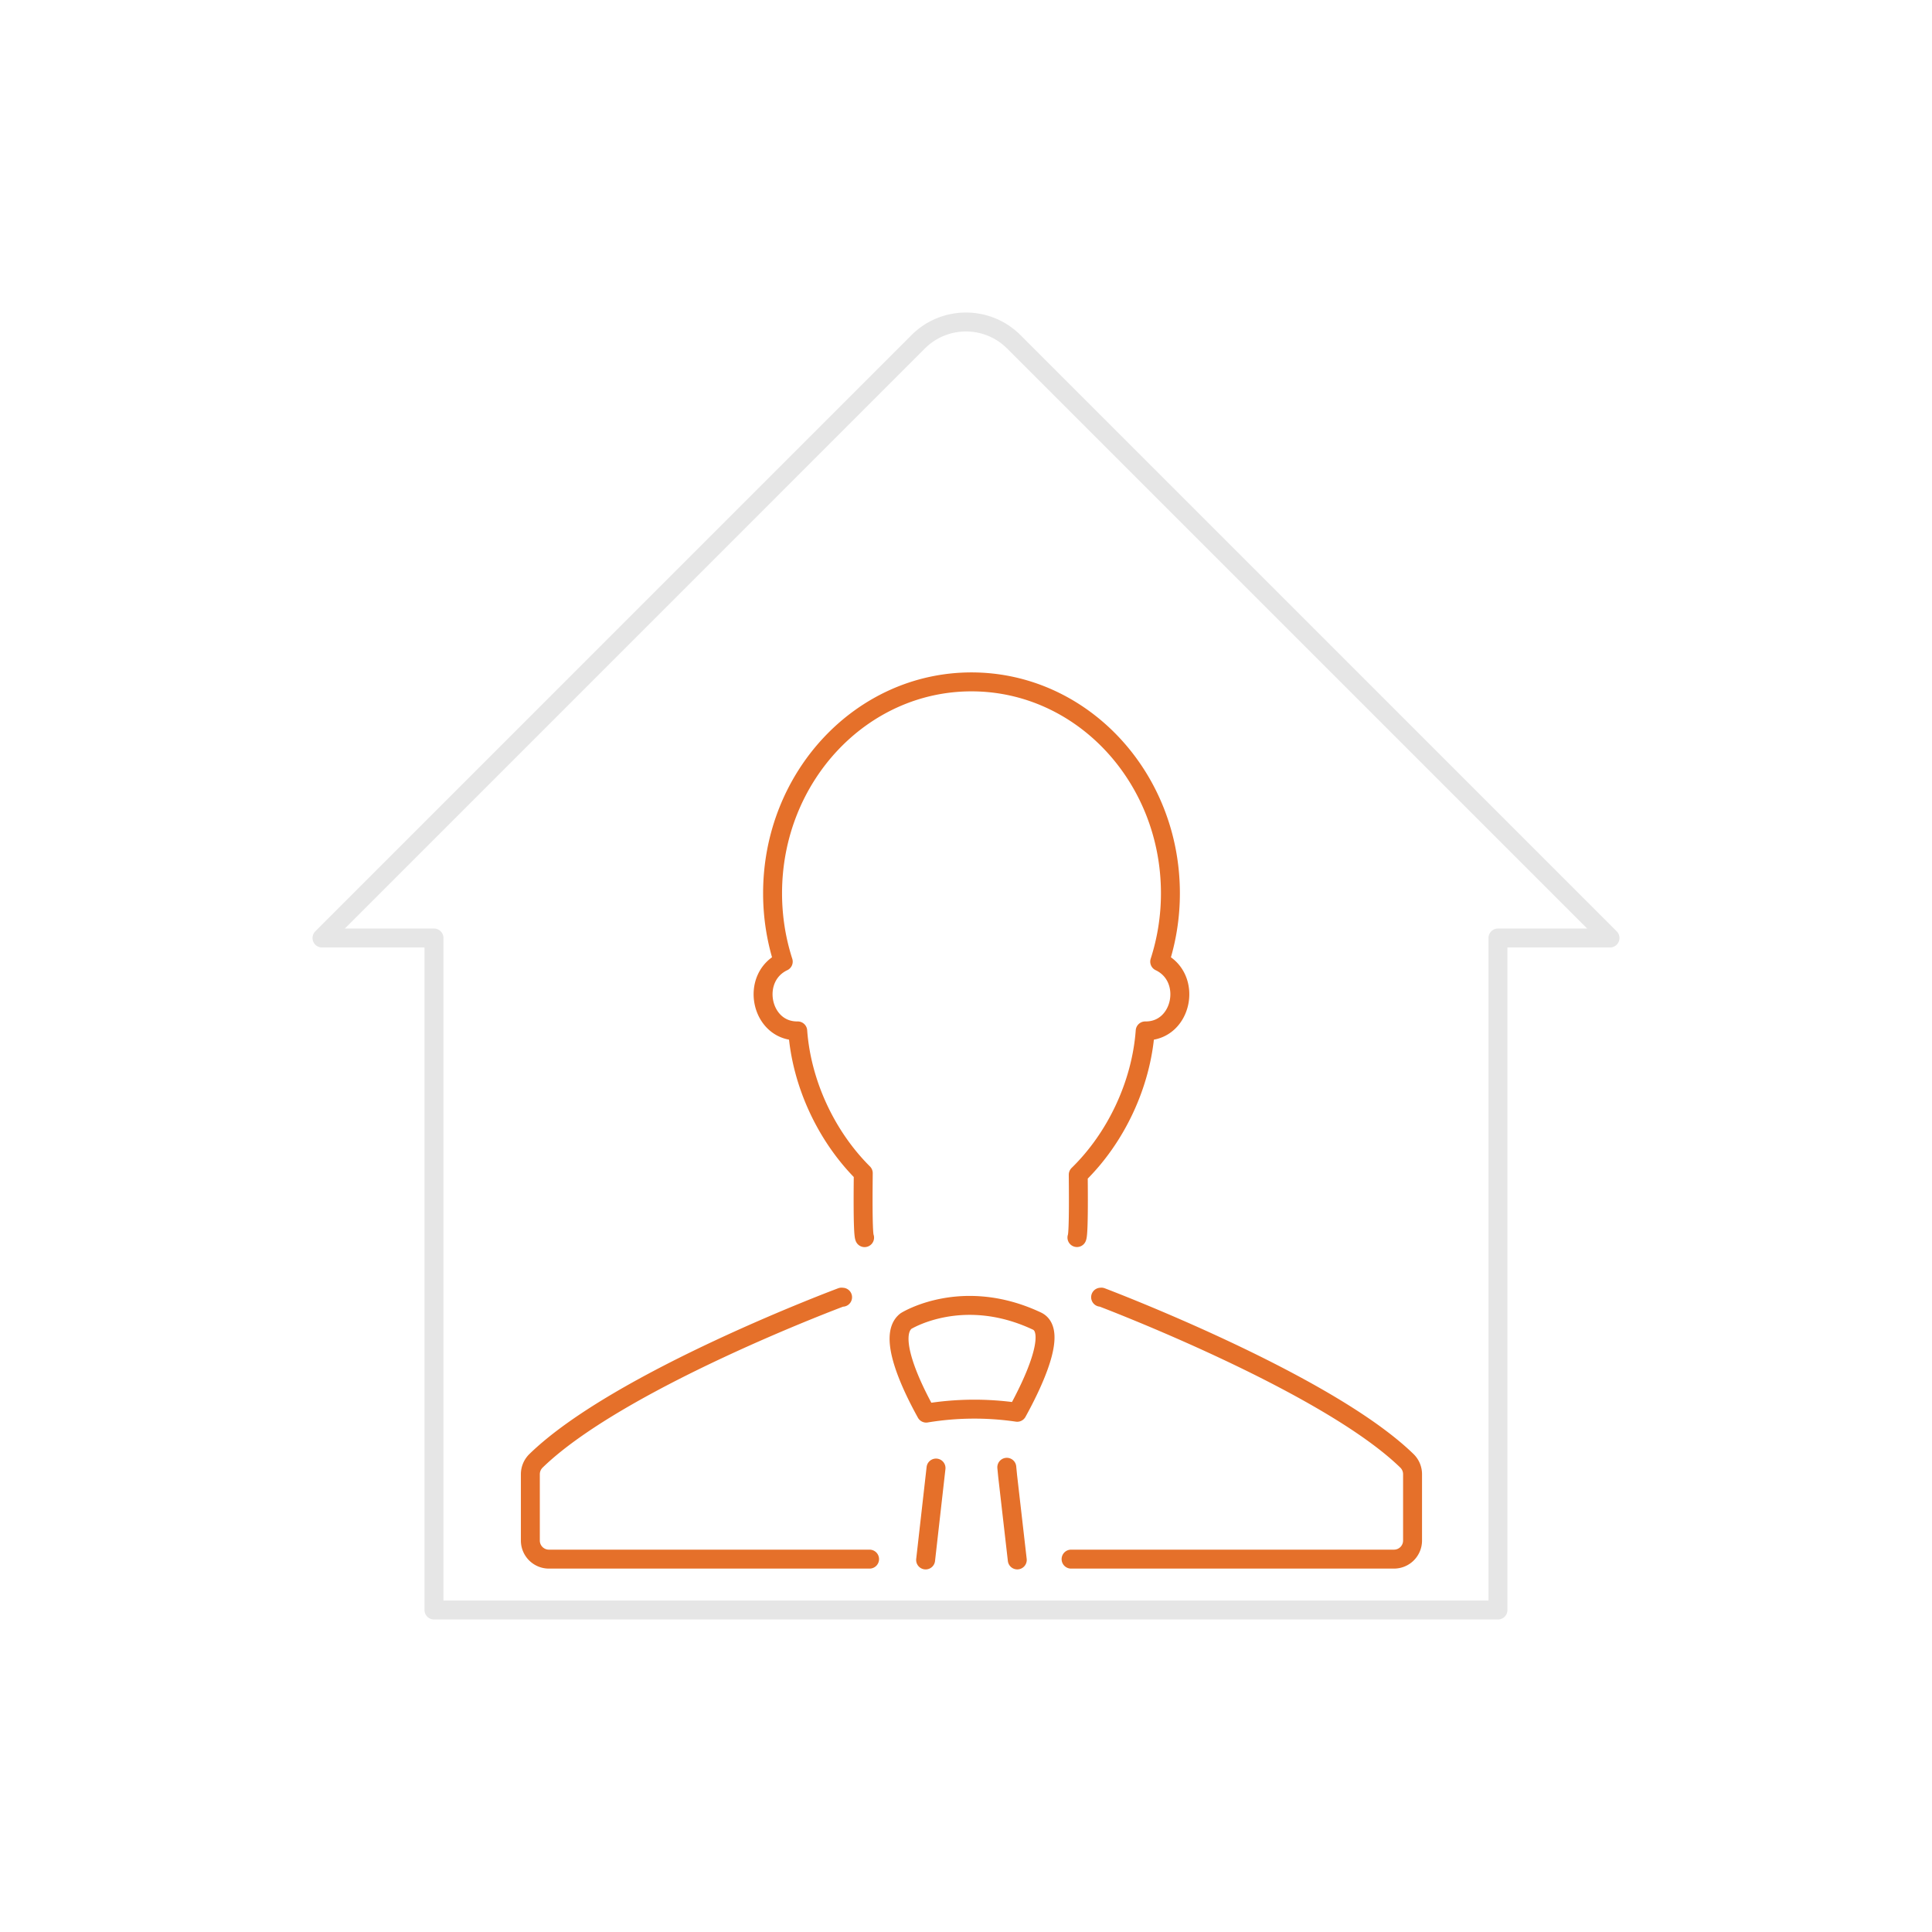 <svg width="102" height="102" viewBox="0 0 102 102" xmlns="http://www.w3.org/2000/svg">
    <g fill="none" fill-rule="evenodd" stroke-linecap="round" stroke-linejoin="round">
        <g stroke="#E5702A">
            <path d="M56.548 82.314h17.05a.98.98 0 0 0 .978-.98v-3.503a.985.985 0 0 0-.297-.706c-4.29-4.173-16.132-8.643-16.132-8.643-.014 0-.028.004-.04.004M44.484 68.487c-.02 0-.039-.005-.055-.005 0 0-11.747 4.376-16.131 8.643a.988.988 0 0 0-.298.706v3.503c0 .542.44.98.98.98h16.929M56.857 65.337c.11-.223.069-3.061.069-3.319 1.99-1.94 3.327-4.765 3.534-7.591h.032c1.942 0 2.496-2.822.735-3.658a11.74 11.74 0 0 0 .565-3.607C61.792 40.999 57.09 36 51.288 36c-5.8 0-10.5 4.999-10.5 11.162 0 1.264.2 2.477.563 3.607-1.765.838-1.205 3.658.733 3.658h.032c.204 2.79 1.514 5.573 3.46 7.51 0 .258-.045 3.183.07 3.404M54.743 69.745c1.134.533-.243 3.371-1.04 4.816a15.57 15.57 0 0 0-4.804.044c-.795-1.434-2.064-4.085-1.066-4.86 0 0 2.957-1.86 6.91 0zM53.154 77.465l.043.445.51 4.446M48.868 82.357l.549-4.851"/>
        </g>
        <path d="M17 49.522h5.912V85h56.173V49.522H85L53.522 18.044A3.567 3.567 0 0 0 51.003 17h-.006c-.944 0-1.853.375-2.52 1.044L17 49.522z" opacity=".1" stroke="#000"/>
    </g>
</svg>

